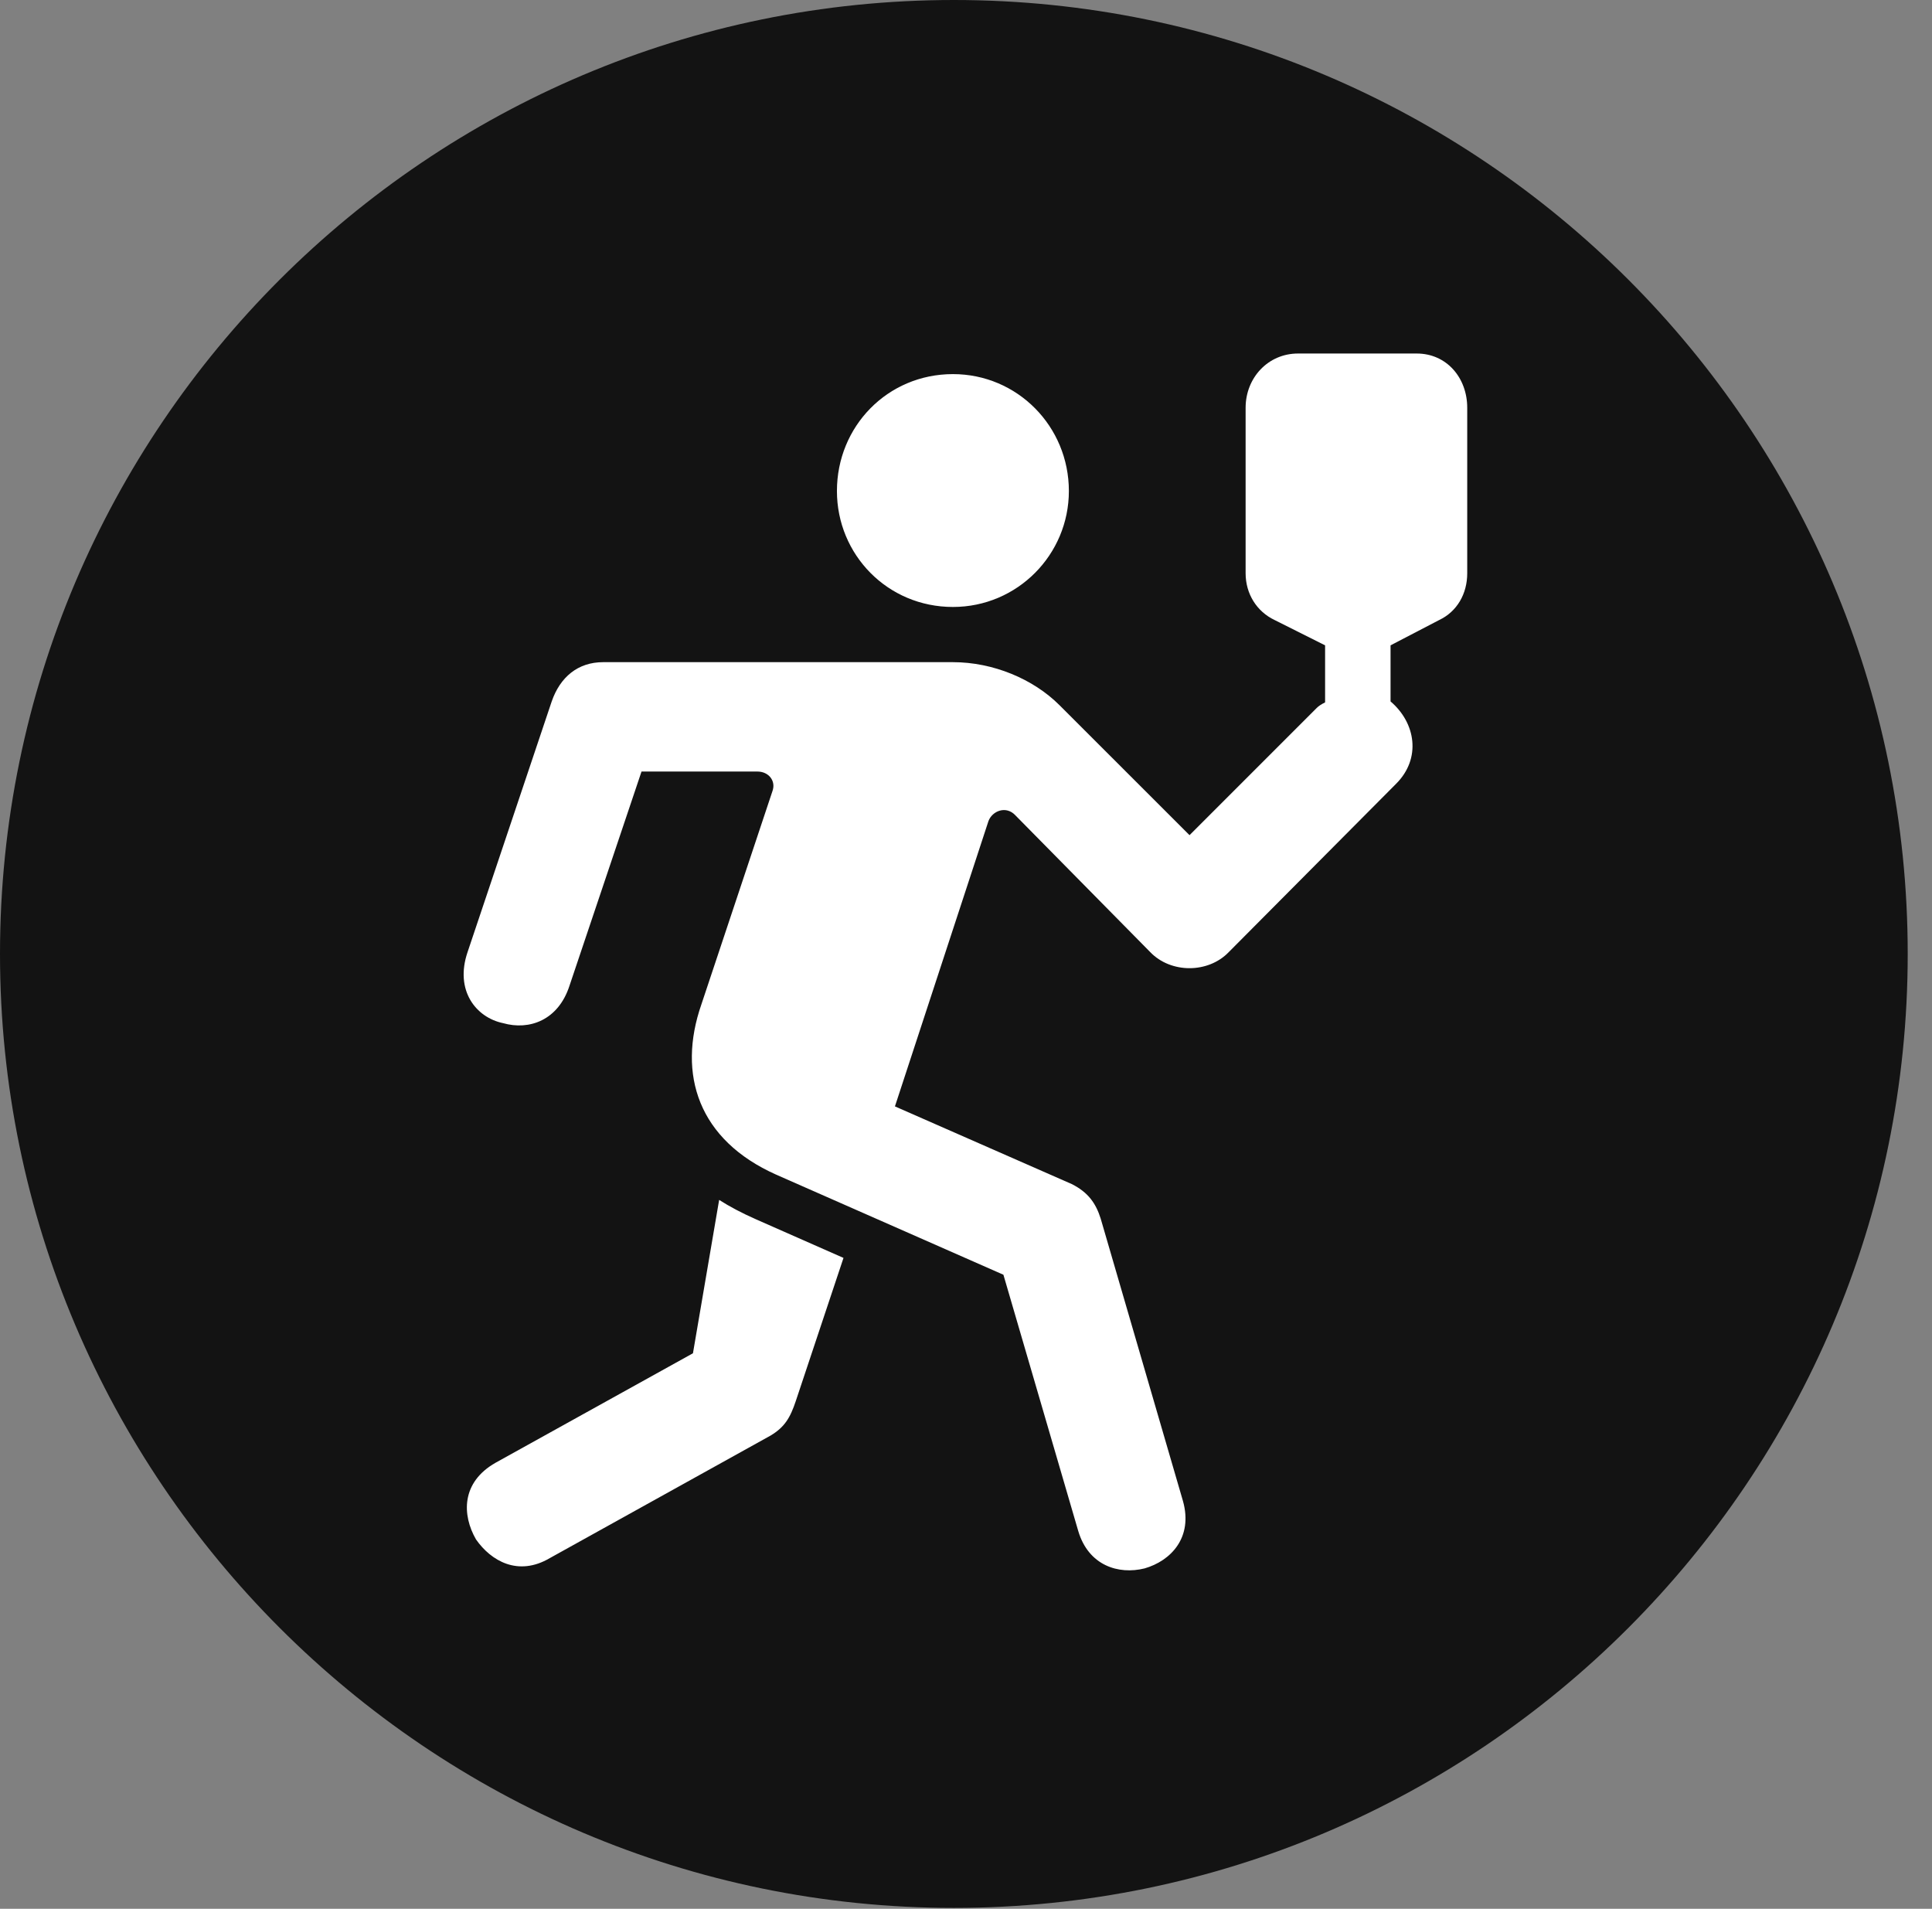 <?xml version="1.0" encoding="UTF-8"?>
<!--Generator: Apple Native CoreSVG 326-->
<!DOCTYPE svg
PUBLIC "-//W3C//DTD SVG 1.1//EN"
       "http://www.w3.org/Graphics/SVG/1.1/DTD/svg11.dtd">
<svg version="1.1" xmlns="http://www.w3.org/2000/svg" xmlns:xlink="http://www.w3.org/1999/xlink" viewBox="0 0 28.246 27.904">
 <rect x="0" y="0" width="28.246" height="27.904" fill="#808080" stroke="none"/>
 <g>
  <rect height="27.904" opacity="0" width="28.246" x="0" y="0"/>
  <path d="M13.945 27.891C21.643 27.891 27.891 21.629 27.891 13.945C27.891 6.248 21.643 0 13.945 0C6.262 0 0 6.248 0 13.945C0 21.629 6.262 27.891 13.945 27.891Z" fill="black" fill-opacity="0.85"/>
  <path d="M13.932 8.873C12.975 8.873 12.236 8.107 12.236 7.178C12.236 6.234 12.975 5.469 13.932 5.469C14.875 5.469 15.627 6.234 15.627 7.178C15.627 8.107 14.875 8.873 13.932 8.873ZM6.836 13.918L8.066 10.254C8.189 9.898 8.449 9.68 8.818 9.68L13.932 9.68C14.52 9.68 15.107 9.926 15.49 10.309L17.391 12.209L19.25 10.35C19.277 10.322 19.318 10.295 19.373 10.268L19.373 9.434L18.635 9.064C18.375 8.941 18.211 8.682 18.211 8.381L18.211 5.961C18.211 5.523 18.539 5.168 18.977 5.168L20.713 5.168C21.15 5.168 21.451 5.523 21.451 5.961L21.451 8.381C21.451 8.682 21.301 8.941 21.041 9.064L20.33 9.434L20.33 10.254C20.699 10.568 20.781 11.088 20.412 11.457L17.965 13.918C17.664 14.232 17.117 14.232 16.816 13.918L14.848 11.922C14.711 11.771 14.506 11.854 14.451 12.004L13.084 16.174L15.668 17.309C15.914 17.432 16.023 17.596 16.092 17.814L17.295 21.943C17.445 22.477 17.117 22.818 16.734 22.928C16.352 23.023 15.914 22.887 15.764 22.381L14.67 18.635L11.348 17.172C10.213 16.666 9.898 15.709 10.254 14.684L11.293 11.566C11.348 11.416 11.238 11.279 11.074 11.279L9.379 11.279L8.326 14.41C8.162 14.916 7.738 15.066 7.355 14.957C6.959 14.875 6.645 14.479 6.836 13.918ZM6.959 22.504C6.754 22.148 6.74 21.67 7.246 21.383L10.131 19.783L10.514 17.541C10.664 17.637 10.842 17.732 11.06 17.828L12.332 18.389L11.635 20.48C11.553 20.727 11.471 20.863 11.266 20.986L8.039 22.777C7.574 23.051 7.178 22.818 6.959 22.504Z" fill="white"/>
 </g>
</svg>
